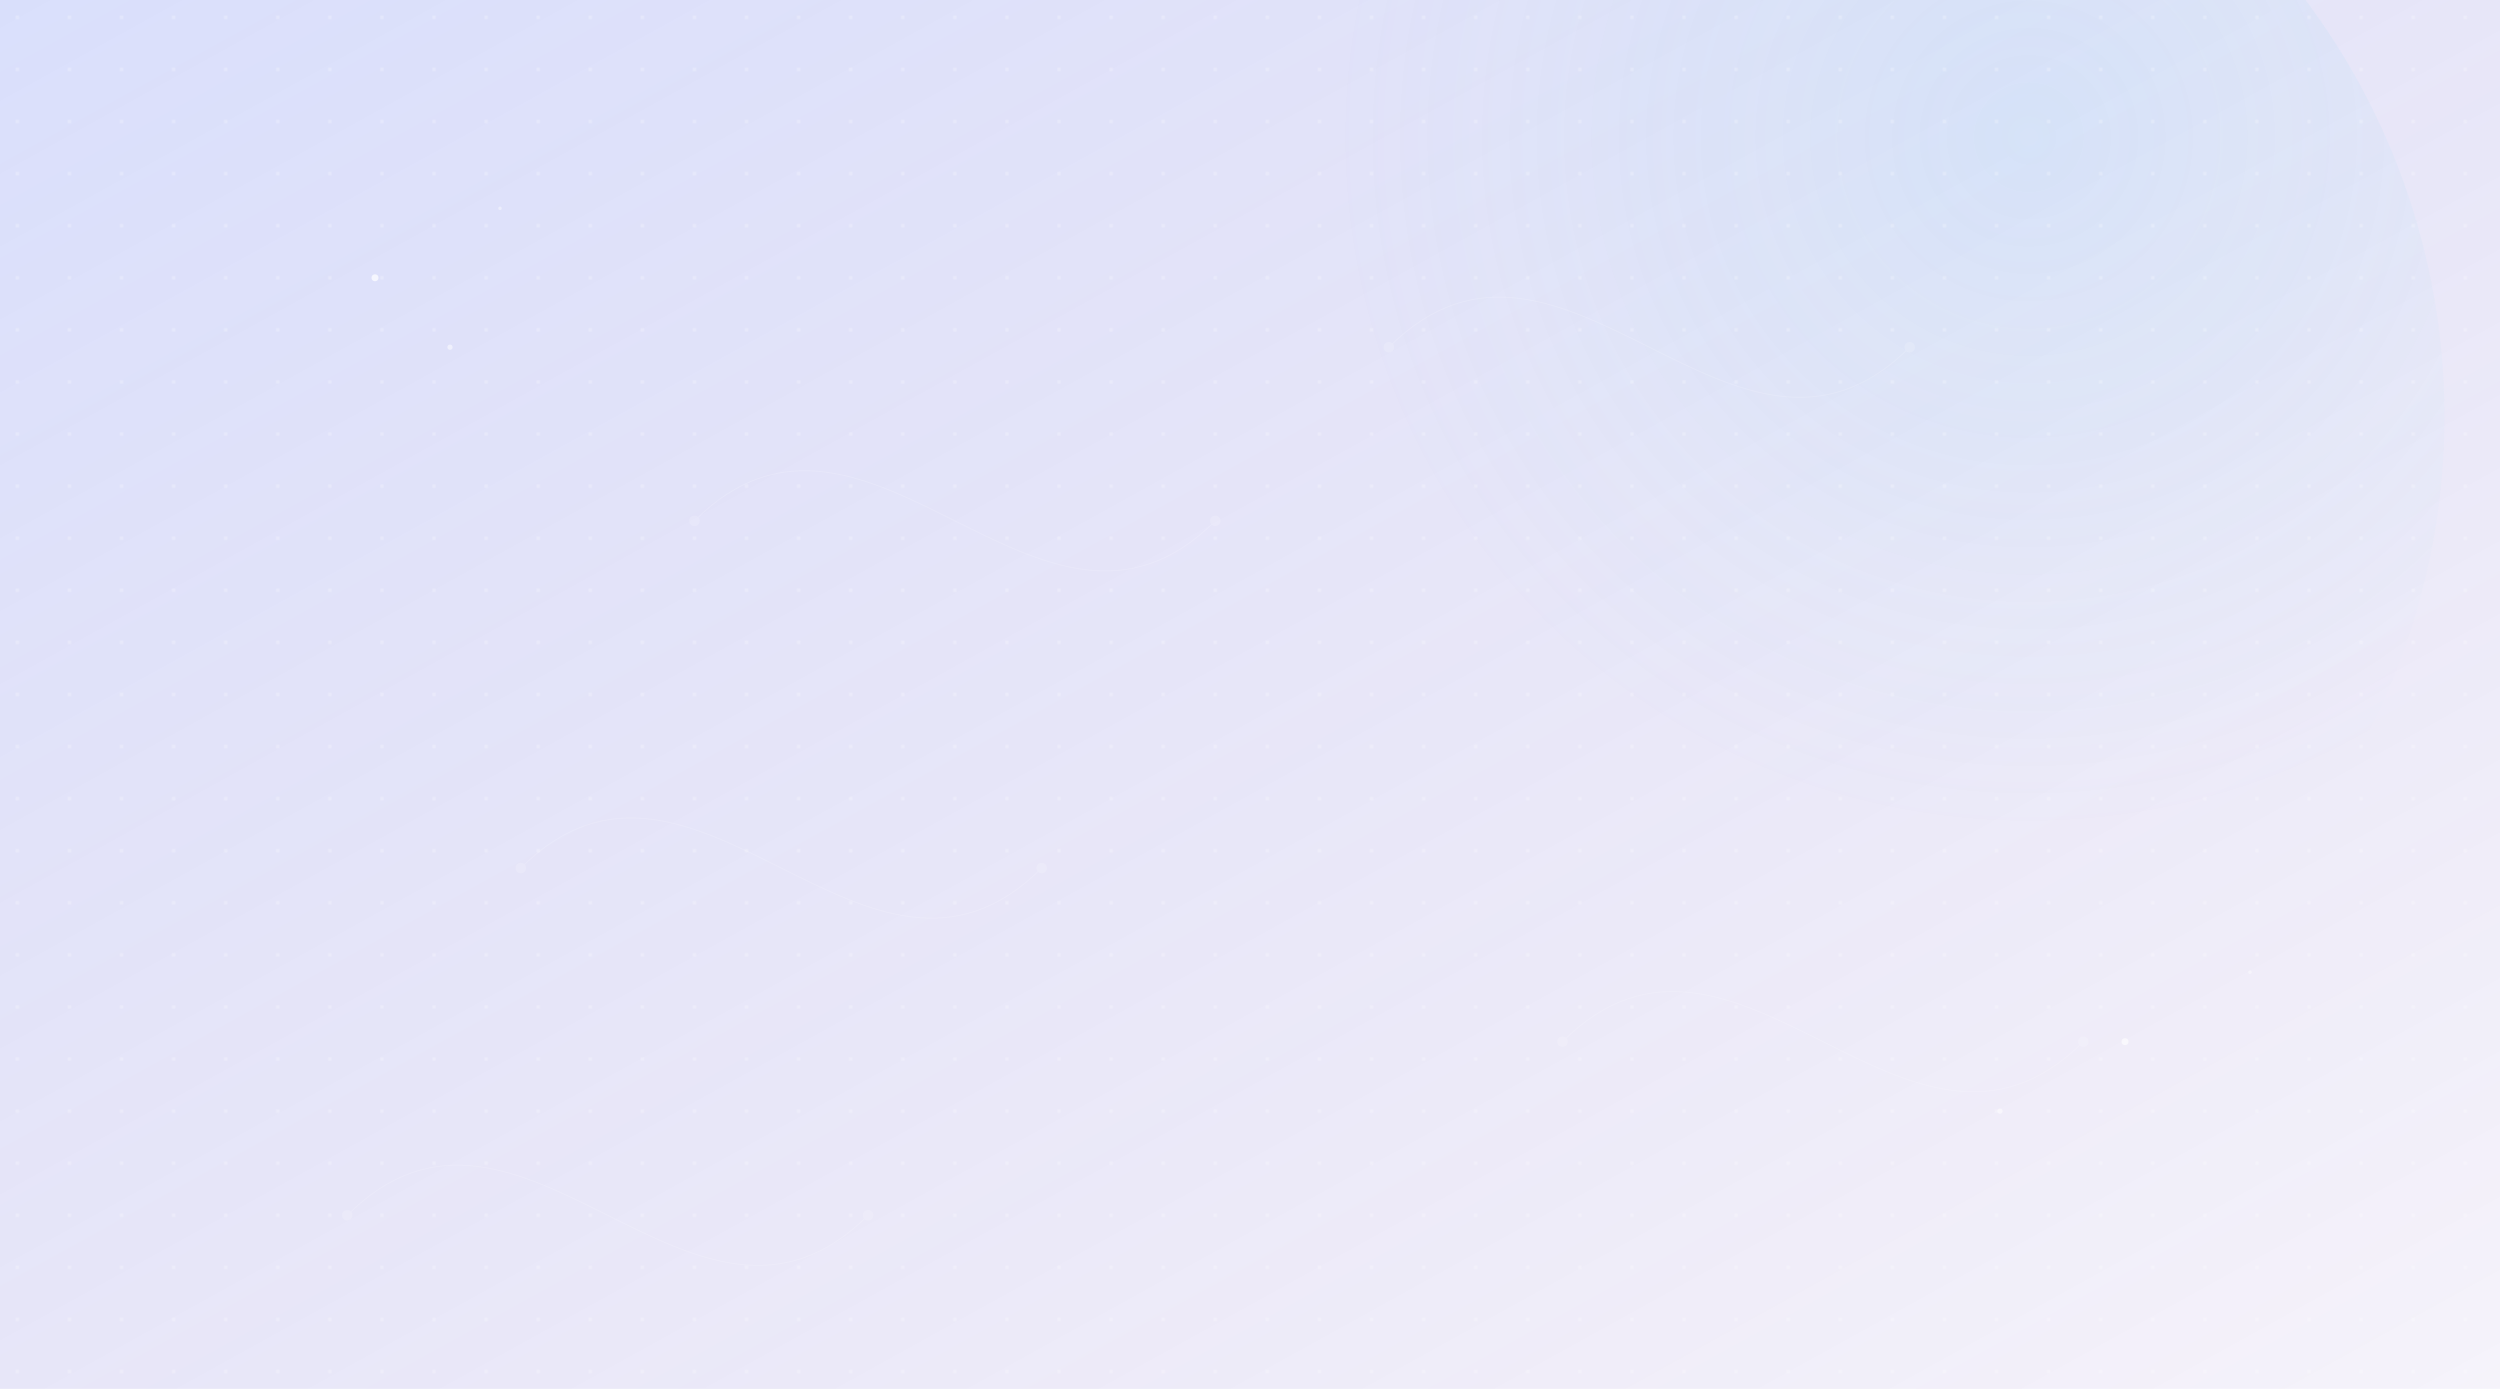 <svg width="1440" height="800" xmlns="http://www.w3.org/2000/svg">
  <defs>
    <linearGradient id="grad1" x1="0%" y1="0%" x2="100%" y2="100%">
      <stop offset="0%" style="stop-color:#4361ee;stop-opacity:0.2" />
      <stop offset="100%" style="stop-color:#3a0ca3;stop-opacity:0.05" />
    </linearGradient>
    <radialGradient id="grad2" cx="70%" cy="30%" r="50%" fx="70%" fy="30%">
      <stop offset="0%" style="stop-color:#4cc9f0;stop-opacity:0.1" />
      <stop offset="100%" style="stop-color:#4cc9f0;stop-opacity:0" />
    </radialGradient>
    <pattern id="dots" width="30" height="30" patternUnits="userSpaceOnUse">
      <circle cx="10" cy="10" r="1" fill="white" fill-opacity="0.3" />
    </pattern>
  </defs>
  <rect width="100%" height="100%" fill="url(#grad1)" />
  <circle cx="70%" cy="30%" r="400" fill="url(#grad2)" />
  <rect width="100%" height="100%" fill="url(#dots)" />
  
  <!-- Abstract geometric shapes -->
  <circle cx="15%" cy="20%" r="2" fill="white" fill-opacity="0.7" />
  <circle cx="18%" cy="25%" r="1.5" fill="white" fill-opacity="0.5" />
  <circle cx="20%" cy="15%" r="1" fill="white" fill-opacity="0.4" />
  <circle cx="85%" cy="75%" r="2" fill="white" fill-opacity="0.6" />
  <circle cx="80%" cy="80%" r="1.5" fill="white" fill-opacity="0.5" />
  <circle cx="90%" cy="70%" r="1" fill="white" fill-opacity="0.4" />
  
  <!-- AI-inspired elements -->
  <g opacity="0.15">
    <!-- Neural connections -->
    <path d="M400,300 C500,200 600,400 700,300" stroke="white" stroke-width="0.5" fill="none" />
    <path d="M300,500 C400,400 500,600 600,500" stroke="white" stroke-width="0.5" fill="none" />
    <path d="M800,200 C900,100 1000,300 1100,200" stroke="white" stroke-width="0.5" fill="none" />
    <path d="M200,700 C300,600 400,800 500,700" stroke="white" stroke-width="0.5" fill="none" />
    <path d="M900,600 C1000,500 1100,700 1200,600" stroke="white" stroke-width="0.5" fill="none" />
    
    <!-- Nodes -->
    <circle cx="400" cy="300" r="3" fill="white" />
    <circle cx="700" cy="300" r="3" fill="white" />
    <circle cx="300" cy="500" r="3" fill="white" />
    <circle cx="600" cy="500" r="3" fill="white" />
    <circle cx="800" cy="200" r="3" fill="white" />
    <circle cx="1100" cy="200" r="3" fill="white" />
    <circle cx="200" cy="700" r="3" fill="white" />
    <circle cx="500" cy="700" r="3" fill="white" />
    <circle cx="900" cy="600" r="3" fill="white" />
    <circle cx="1200" cy="600" r="3" fill="white" />
  </g>
</svg>